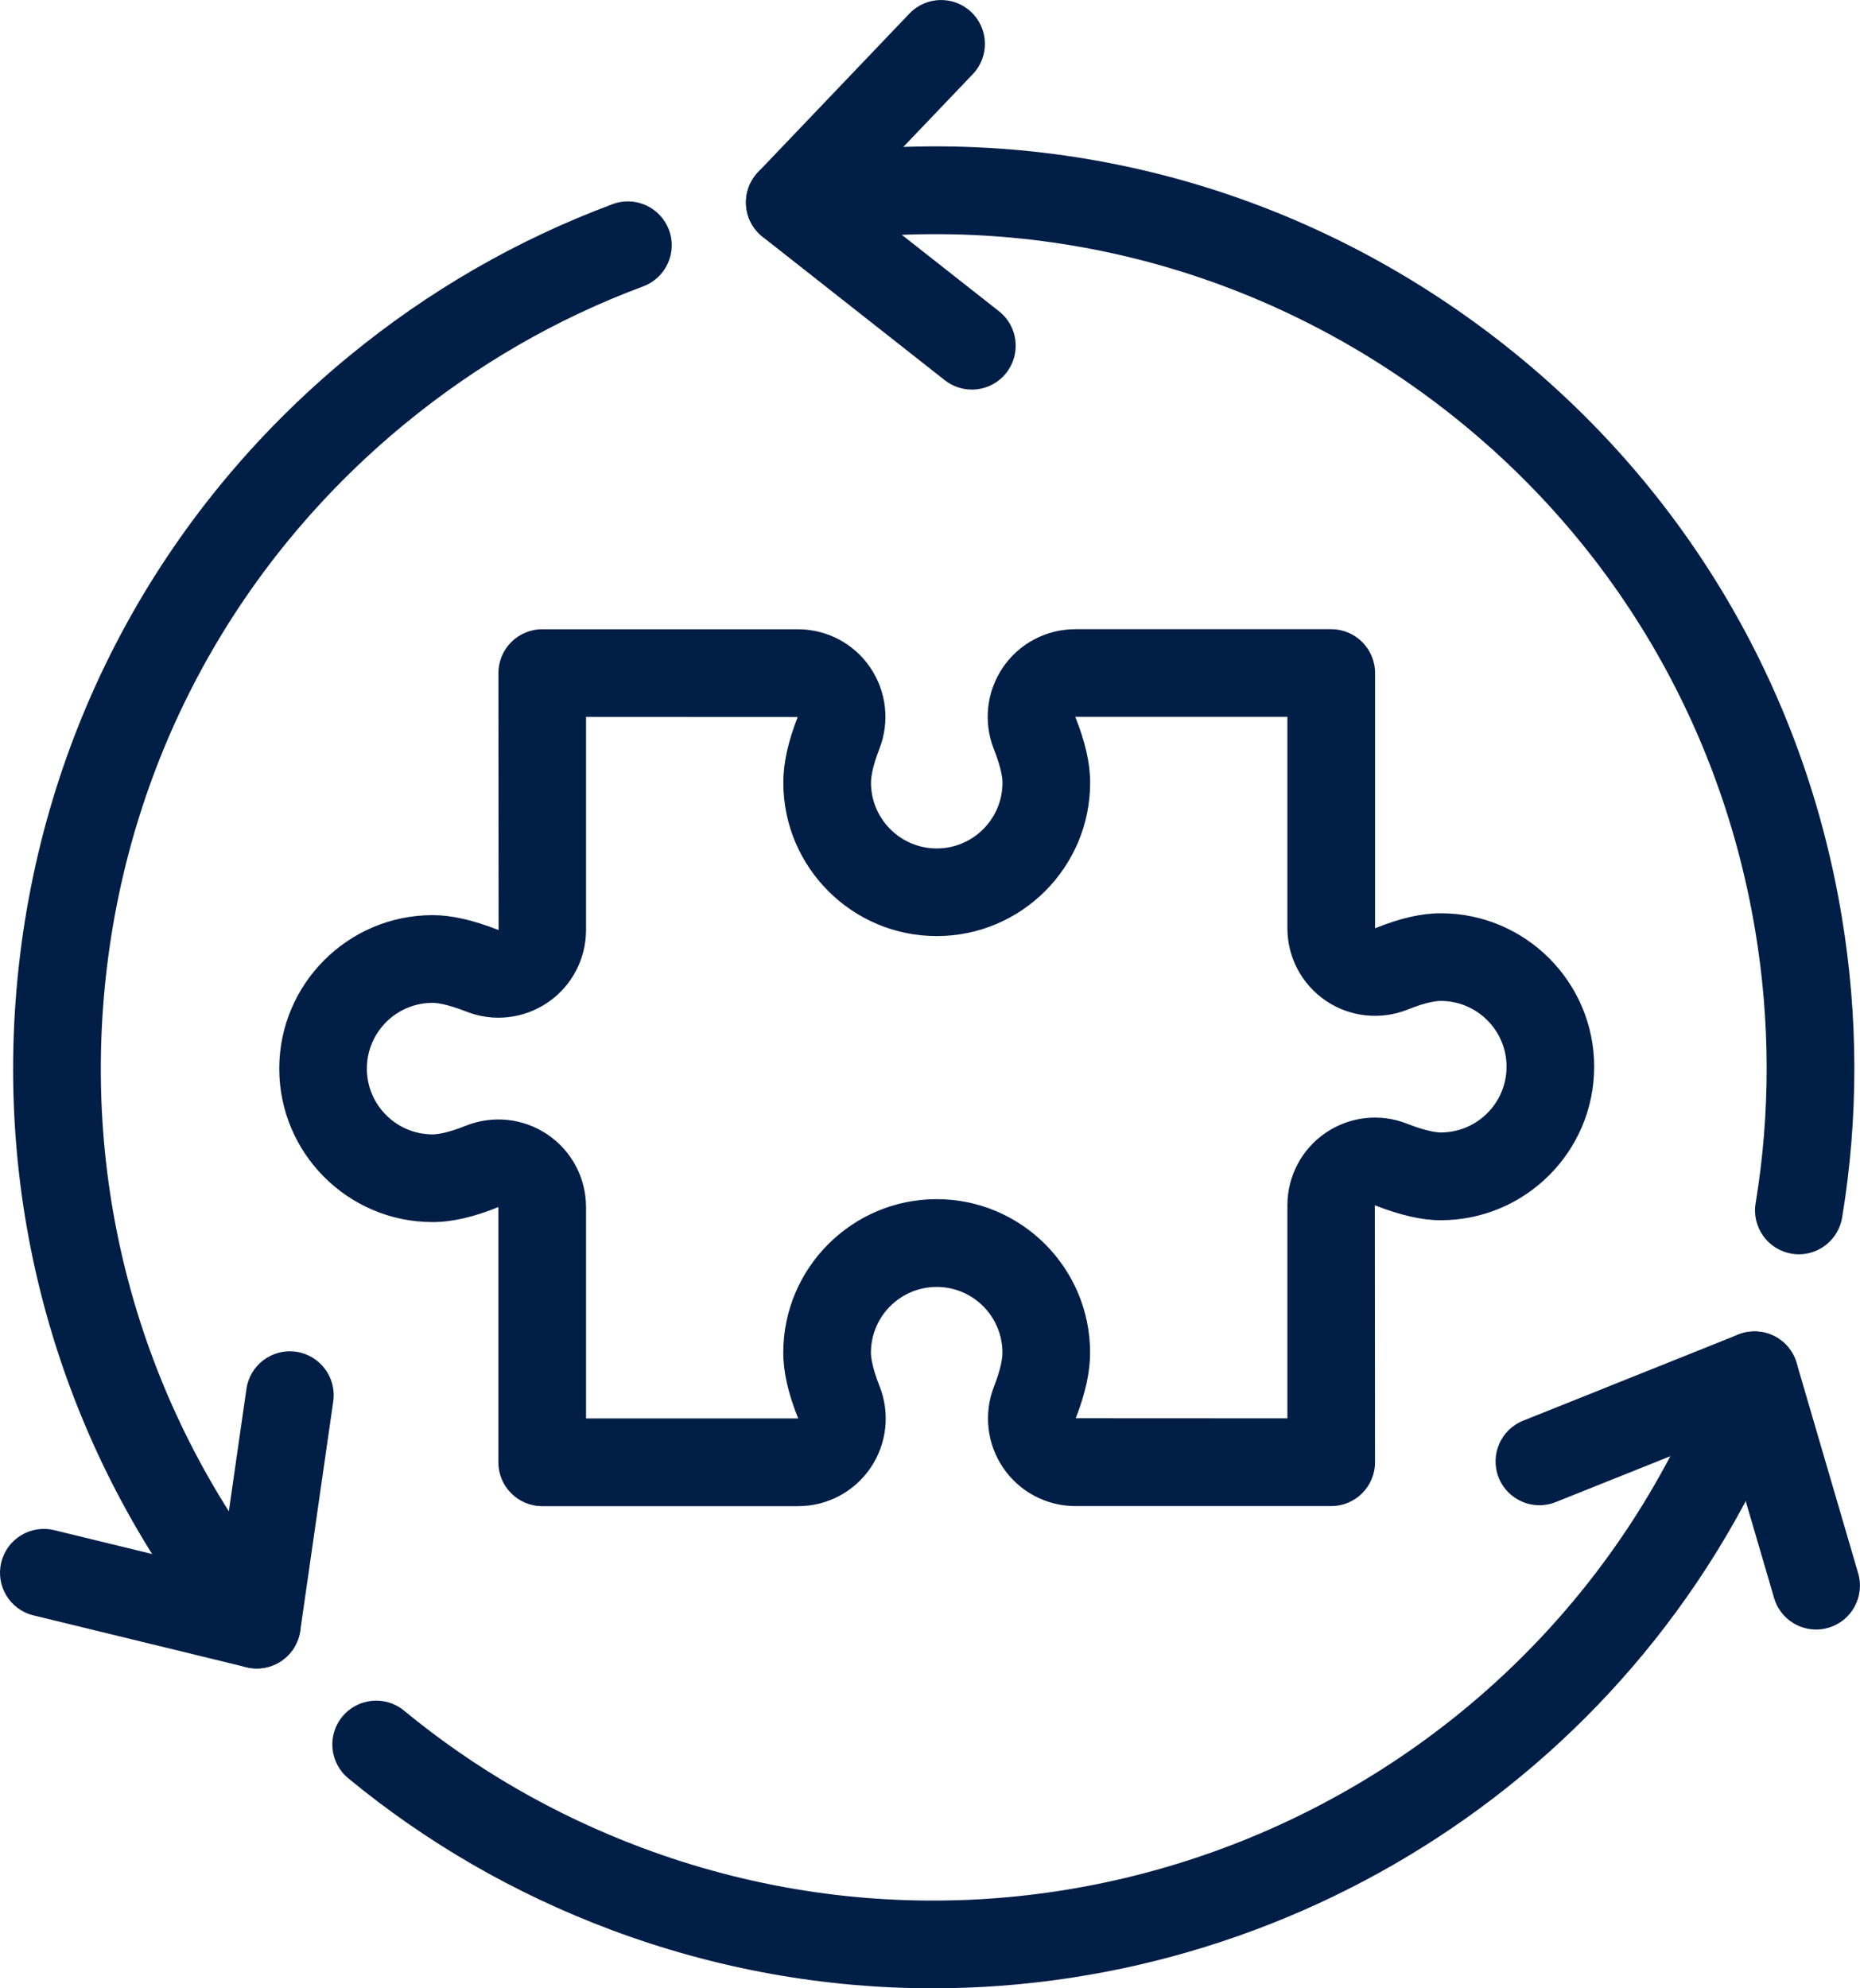 <svg width="87" height="93" viewBox="0 0 87 93" fill="none" xmlns="http://www.w3.org/2000/svg">
<path d="M62.264 70.445H50.307C48.951 70.445 47.688 69.779 46.926 68.661C46.16 67.538 46.001 66.11 46.498 64.841C46.837 63.975 46.888 63.485 46.888 63.27C46.888 61.573 45.509 60.194 43.813 60.194C42.116 60.194 40.737 61.573 40.737 63.27C40.737 63.434 40.776 63.918 41.14 64.836C41.642 66.103 41.483 67.531 40.719 68.656C39.958 69.779 38.69 70.448 37.334 70.448H25.361C24.228 70.448 23.311 69.53 23.311 68.397V56.458C22.142 56.933 21.137 57.161 20.238 57.161H20.235C16.281 57.161 13.062 53.941 13.062 49.983C13.062 46.024 16.281 42.804 20.238 42.804C21.114 42.804 22.124 43.033 23.321 43.502L23.313 31.484C23.313 30.351 24.231 29.433 25.363 29.433H37.321C38.677 29.433 39.94 30.099 40.701 31.217C41.468 32.34 41.627 33.768 41.129 35.037C40.791 35.903 40.74 36.393 40.74 36.608C40.74 38.305 42.119 39.685 43.815 39.685C45.512 39.685 46.891 38.305 46.891 36.608C46.891 36.444 46.852 35.96 46.488 35.042C45.986 33.776 46.145 32.348 46.908 31.222C47.669 30.099 48.938 29.43 50.294 29.43H62.267C63.4 29.43 64.317 30.348 64.317 31.481V43.42C65.486 42.946 66.49 42.717 67.39 42.717H67.392C71.347 42.717 74.566 45.937 74.566 49.895C74.566 53.854 71.347 57.074 67.39 57.074C66.513 57.074 65.504 56.845 64.307 56.376L64.315 68.394C64.315 69.528 63.397 70.445 62.264 70.445ZM27.411 66.344H37.334C36.862 65.169 36.637 64.162 36.637 63.267C36.637 59.309 39.856 56.089 43.813 56.089C47.77 56.089 50.988 59.309 50.988 63.267C50.988 64.177 50.768 65.18 50.317 66.336L60.217 66.341V56.374C60.217 55.017 60.886 53.751 62.005 52.987C63.125 52.223 64.545 52.062 65.806 52.556C66.759 52.931 67.234 52.969 67.392 52.969C69.089 52.969 70.468 51.59 70.468 49.893C70.468 48.196 69.089 46.817 67.392 46.817C67.226 46.817 66.747 46.855 65.852 47.217C64.581 47.727 63.148 47.575 62.016 46.809C60.891 46.047 60.217 44.779 60.217 43.417V33.529H50.294C50.765 34.703 50.991 35.711 50.991 36.606C50.991 40.564 47.772 43.784 43.815 43.784C39.858 43.784 36.639 40.564 36.639 36.606C36.639 35.696 36.86 34.693 37.311 33.537L27.411 33.532V43.502C27.411 44.858 26.742 46.124 25.622 46.888C24.502 47.652 23.083 47.814 21.822 47.319C20.868 46.945 20.394 46.906 20.235 46.906C18.539 46.906 17.16 48.285 17.16 49.983C17.16 51.68 18.539 53.059 20.235 53.059C20.402 53.059 20.881 53.02 21.776 52.659C23.047 52.149 24.479 52.3 25.612 53.067C26.737 53.828 27.411 55.097 27.411 56.458V66.344Z" fill="#001E46"/>
<path d="M84.142 58.668C84.032 58.668 83.919 58.658 83.807 58.64C82.689 58.455 81.933 57.399 82.118 56.281C82.812 52.069 82.807 47.78 82.1 43.53C80.391 33.263 74.788 24.274 66.324 18.224C57.856 12.172 47.544 9.782 37.28 11.49C36.165 11.674 35.107 10.921 34.92 9.803C34.733 8.685 35.489 7.629 36.606 7.442C47.952 5.552 59.35 8.196 68.707 14.884C78.064 21.573 84.258 31.506 86.144 42.853C86.926 47.55 86.933 52.29 86.165 56.948C85.995 57.955 85.127 58.668 84.142 58.668Z" fill="#001E46"/>
<path d="M45.458 18.222C45.015 18.222 44.569 18.078 44.192 17.784L35.673 11.08C35.22 10.723 34.935 10.19 34.897 9.613C34.856 9.037 35.061 8.47 35.458 8.052L42.536 0.636C43.318 -0.185 44.617 -0.213 45.435 0.569C46.252 1.351 46.283 2.651 45.502 3.468L39.981 9.252L46.727 14.559C47.616 15.258 47.77 16.548 47.07 17.438C46.667 17.953 46.065 18.222 45.458 18.222Z" fill="#001E46"/>
<path d="M12.011 78.041C11.419 78.041 10.833 77.787 10.428 77.292C3.121 68.409 -0.292 57.212 0.82 45.76C1.932 34.311 7.434 23.977 16.314 16.668C20.03 13.61 24.182 11.213 28.654 9.549C29.715 9.154 30.896 9.695 31.291 10.757C31.686 11.818 31.145 13 30.084 13.395C26.04 14.899 22.286 17.068 18.921 19.837C10.886 26.451 5.907 35.798 4.902 46.157C3.895 56.517 6.983 66.648 13.595 74.685C14.315 75.559 14.19 76.851 13.316 77.572C12.931 77.89 12.47 78.041 12.011 78.041Z" fill="#001E46"/>
<path d="M12.011 78.041C11.85 78.041 11.686 78.021 11.527 77.982L1.566 75.557C0.466 75.291 -0.21 74.181 0.059 73.078C0.328 71.978 1.435 71.302 2.537 71.571L10.305 73.463L11.527 64.964C11.689 63.844 12.726 63.065 13.849 63.226C14.969 63.388 15.748 64.426 15.587 65.549L14.044 76.28C13.962 76.852 13.641 77.362 13.162 77.688C12.816 77.921 12.416 78.041 12.011 78.041Z" fill="#001E46"/>
<path d="M43.628 93C38.615 93 33.526 92.118 28.562 90.257C24.082 88.577 19.953 86.196 16.291 83.178C15.418 82.458 15.292 81.166 16.012 80.292C16.732 79.418 18.024 79.292 18.898 80.012C22.209 82.74 25.943 84.894 30 86.416C50.112 93.958 72.608 83.727 80.147 63.608C80.544 62.547 81.726 62.008 82.787 62.408C83.848 62.805 84.383 63.987 83.986 65.049C77.515 82.317 61.065 93 43.628 93Z" fill="#001E46"/>
<path d="M84.947 76.219C84.061 76.219 83.243 75.639 82.982 74.745L80.734 67.069L72.766 70.258C71.716 70.679 70.522 70.168 70.101 69.117C69.681 68.066 70.191 66.872 71.242 66.451L81.305 62.421C81.841 62.206 82.443 62.229 82.964 62.48C83.484 62.734 83.873 63.193 84.035 63.749L86.915 73.591C87.233 74.678 86.61 75.816 85.524 76.136C85.332 76.19 85.139 76.219 84.947 76.219Z" fill="#001E46"/>
</svg>
